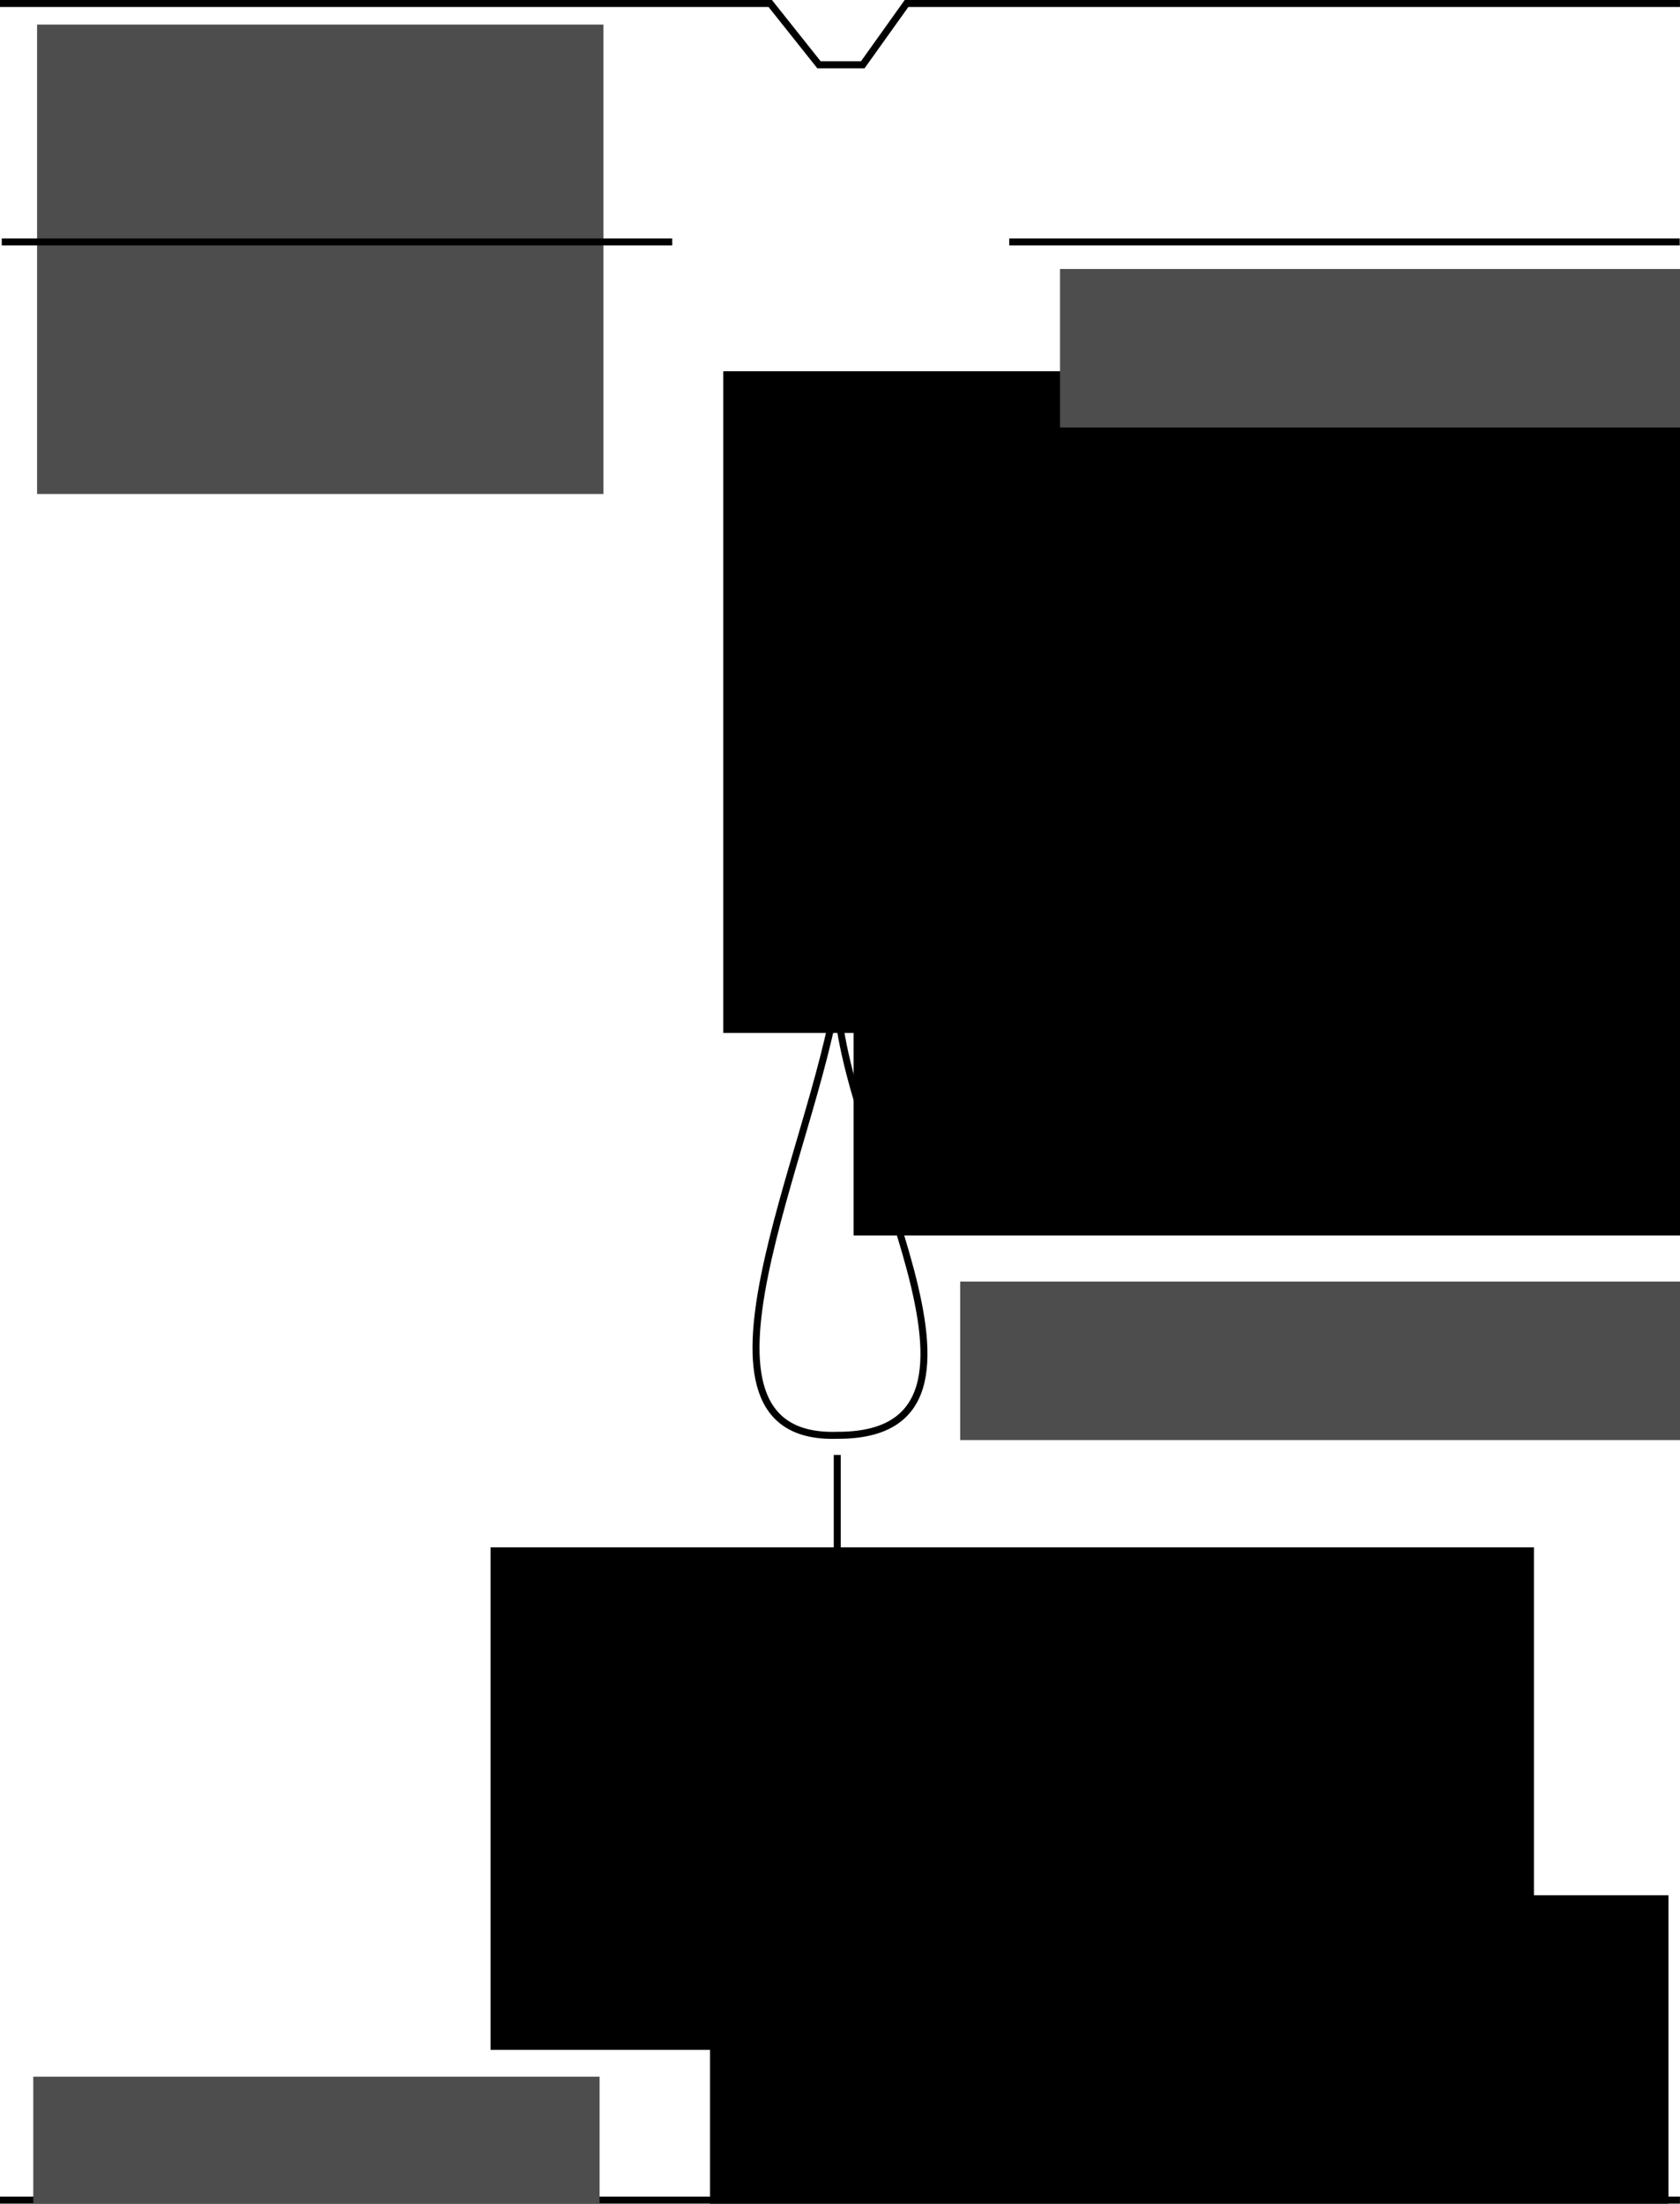 <?xml version="1.0" encoding="UTF-8" standalone="no"?>
<!-- Created with Inkscape (http://www.inkscape.org/) -->

<svg
   xmlns:dc="http://purl.org/dc/elements/1.1/"
   xmlns:cc="http://creativecommons.org/ns#"
   xmlns:rdf="http://www.w3.org/1999/02/22-rdf-syntax-ns#"
   xmlns:svg="http://www.w3.org/2000/svg"
   xmlns="http://www.w3.org/2000/svg"
   xmlns:sodipodi="http://sodipodi.sourceforge.net/DTD/sodipodi-0.dtd"
   xmlns:inkscape="http://www.inkscape.org/namespaces/inkscape"
   width="239.915"
   height="314.531"
   id="svg2"
   version="1.1"
   inkscape:version="0.48.2 r9819"
   sodipodi:docname="ChargedDrips_Figure_Diagram_Forces.svg">
  <defs
     id="defs4">
    <marker
       inkscape:stockid="Arrow1Lend"
       orient="auto"
       refY="0"
       refX="0"
       id="Arrow1Lend"
       style="overflow:visible">
      <path
         id="path3767"
         d="M 0,0 5,-5 -12.5,0 5,5 0,0 z"
         style="fill-rule:evenodd;stroke:#000000;stroke-width:1pt;marker-start:none"
         transform="matrix(-0.8,0,0,-0.8,-10,0)"
         inkscape:connector-curvature="0" />
    </marker>
    <marker
       inkscape:stockid="Arrow1Lend"
       orient="auto"
       refY="0"
       refX="0"
       id="Arrow1Lend-6"
       style="overflow:visible">
      <path
         id="path3767-9"
         d="M 0,0 5,-5 -12.5,0 5,5 0,0 z"
         style="fill-rule:evenodd;stroke:#000000;stroke-width:1pt;marker-start:none"
         transform="matrix(-0.8,0,0,-0.8,-10,0)"
         inkscape:connector-curvature="0" />
    </marker>
  </defs>
  <sodipodi:namedview
     id="base"
     pagecolor="#ffffff"
     bordercolor="#666666"
     borderopacity="1.0"
     inkscape:pageopacity="0.0"
     inkscape:pageshadow="2"
     inkscape:zoom="2"
     inkscape:cx="134.46845"
     inkscape:cy="127.70742"
     inkscape:document-units="px"
     inkscape:current-layer="layer1"
     showgrid="false"
     fit-margin-top="0"
     fit-margin-left="0"
     fit-margin-right="0"
     fit-margin-bottom="0"
     inkscape:window-width="1614"
     inkscape:window-height="1026"
     inkscape:window-x="66"
     inkscape:window-y="24"
     inkscape:window-maximized="1" />
  <g
     inkscape:label="Layer 1"
     inkscape:groupmode="layer"
     id="layer1"
     transform="translate(-182.585,-182.656)">
    <path
       style="fill:none;stroke:#000000;stroke-width:1px;stroke-linecap:square;stroke-linejoin:miter;stroke-opacity:1"
       d="m 183.084,496.679 238.908,0"
       id="path2987"
       inkscape:connector-curvature="0"
       sodipodi:nodetypes="cc" />
    <path
       style="fill:none;stroke:#000000;stroke-width:1px;stroke-linecap:butt;stroke-linejoin:miter;stroke-opacity:1"
       d="m 302.138,324.38 c -3.245,22.405 -24.373,63.92 0,63.135 27.891,0.133 0,-42.09 0,-63.135 z"
       id="path2985"
       inkscape:connector-curvature="0"
       sodipodi:nodetypes="ccc" />
    <path
       style="fill:none;stroke:#000000;stroke-width:1px;stroke-linecap:butt;stroke-linejoin:miter;stroke-opacity:1;marker-end:url(#Arrow1Lend)"
       d="m 302.151,390.32 0,61.914"
       id="path2989"
       inkscape:connector-curvature="0"
       sodipodi:nodetypes="cc" />
    <flowRoot
       xml:space="preserve"
       id="flowRoot4205"
       style="font-size:12px;font-style:normal;font-weight:normal;line-height:125%;letter-spacing:0px;word-spacing:0px;fill:#000000;fill-opacity:1;stroke:none;font-family:UnBatang;-inkscape-font-specification:UnBatang;font-stretch:normal;font-variant:normal"
       transform="translate(-47.878,2.694)"><flowRegion
         id="flowRegion4207"><rect
           id="rect4209"
           width="148.998"
           height="71.721"
           x="300.52"
           y="400.814"
           style="font-size:12px;-inkscape-font-specification:UnBatang;font-family:UnBatang;font-weight:normal;font-style:normal;font-stretch:normal;font-variant:normal" /></flowRegion><flowPara
         id="flowPara4211">Gravity</flowPara></flowRoot>    <flowRoot
       xml:space="preserve"
       id="flowRoot4205-9"
       style="font-size:12px;font-style:normal;font-weight:normal;line-height:125%;letter-spacing:0px;word-spacing:0px;fill:#000000;fill-opacity:1;stroke:none;font-family:UnBatang;-inkscape-font-specification:UnBatang;font-stretch:normal;font-variant:normal"
       transform="translate(3.966,-113.538)"><flowRegion
         id="flowRegion4207-9"><rect
           id="rect4209-4"
           width="148.998"
           height="71.721"
           x="300.52"
           y="400.814"
           style="font-size:12px;-inkscape-font-specification:UnBatang;font-family:UnBatang;font-weight:normal;font-style:normal;font-stretch:normal;font-variant:normal" /></flowRegion><flowPara
         id="flowPara4211-5">Electrostatic force</flowPara></flowRoot>    <flowRoot
       xml:space="preserve"
       id="flowRoot4240"
       style="font-size:12px;font-style:normal;font-weight:normal;line-height:125%;letter-spacing:0px;word-spacing:0px;fill:#000000;fill-opacity:1;stroke:none;font-family:UnBatang;-inkscape-font-specification:UnBatang;font-stretch:normal;font-variant:normal"
       transform="translate(-28.159,49.828)"><flowRegion
         id="flowRegion4242"><rect
           id="rect4244"
           width="136.876"
           height="94.449"
           x="312.137"
           y="403.339"
           style="font-size:12px;-inkscape-font-specification:UnBatang;font-family:UnBatang;font-weight:normal;font-style:normal;font-stretch:normal;font-variant:normal" /></flowRegion><flowPara
         id="flowPara4246">F=mg</flowPara></flowRoot>    <flowRoot
       xml:space="preserve"
       id="flowRoot4240-0"
       style="font-size:12px;font-style:normal;font-weight:normal;line-height:125%;letter-spacing:0px;word-spacing:0px;fill:#000000;fill-opacity:1;stroke:none;font-family:UnBatang;-inkscape-font-specification:UnBatang;font-stretch:normal;font-variant:normal"
       transform="translate(-26.263,-167.695)"><flowRegion
         id="flowRegion4242-8"><rect
           id="rect4244-9"
           width="136.876"
           height="94.449"
           x="312.137"
           y="403.339"
           style="font-size:12px;-inkscape-font-specification:UnBatang;font-family:UnBatang;font-weight:normal;font-style:normal;font-stretch:normal;font-variant:normal" /></flowRegion><flowPara
         id="flowPara4246-2">F=qE</flowPara></flowRoot>    <path
       style="fill:none;stroke:#000000;stroke-width:1px;stroke-linecap:butt;stroke-linejoin:miter;stroke-opacity:1"
       d="m 182.585,183.153 109.994,0 6.964,8.75 6.25,0 6.25,-8.75 110.453,0"
       id="path4333"
       inkscape:connector-curvature="0"
       sodipodi:nodetypes="cccccc" />
    <flowRoot
       xml:space="preserve"
       id="flowRoot4555"
       style="font-size:10px;font-style:normal;font-weight:normal;line-height:125%;letter-spacing:0px;word-spacing:0px;fill:#4d4d4d;fill-opacity:1;stroke:none;font-family:UnBatang;-inkscape-font-specification:UnBatang;font-stretch:normal;font-variant:normal"
       transform="translate(183.085,230.281)"><flowRegion
         id="flowRegion4557"><rect
           id="rect4559"
           width="80.875"
           height="67"
           x="4.25"
           y="248.781"
           style="font-size:10px;fill:#4d4d4d;-inkscape-font-specification:UnBatang;font-family:UnBatang;font-weight:normal;font-style:normal;font-stretch:normal;font-variant:normal" /></flowRegion><flowPara
         id="flowPara4561">Voltage (+)</flowPara></flowRoot>    <flowRoot
       xml:space="preserve"
       id="flowRoot4555-9"
       style="font-size:10px;font-style:normal;font-weight:normal;line-height:125%;letter-spacing:0px;word-spacing:0px;fill:#4d4d4d;fill-opacity:1;stroke:none;font-family:UnBatang;-inkscape-font-specification:UnBatang;font-stretch:normal;font-variant:normal"
       transform="translate(183.629,-62.618)"><flowRegion
         id="flowRegion4557-9"><rect
           id="rect4559-9"
           width="80.875"
           height="67"
           x="4.25"
           y="248.781"
           style="font-size:10px;fill:#4d4d4d;-inkscape-font-specification:UnBatang;font-family:UnBatang;font-weight:normal;font-style:normal;font-stretch:normal;font-variant:normal" /></flowRegion><flowPara
         id="flowPara4561-5">Ground (0V)</flowPara></flowRoot>    <flowRoot
       xml:space="preserve"
       id="flowRoot4555-9-7"
       style="font-size:10px;font-style:normal;font-weight:normal;line-height:125%;letter-spacing:0px;word-spacing:0px;fill:#4d4d4d;fill-opacity:1;stroke:none;font-family:UnBatang;-inkscape-font-specification:UnBatang;font-stretch:normal;font-variant:normal"
       transform="translate(315.453,116.794)"><flowRegion
         id="flowRegion4557-9-9"><rect
           id="rect4559-9-0"
           width="112.952"
           height="22.621"
           x="4.25"
           y="248.781"
           style="font-size:10px;fill:#4d4d4d;-inkscape-font-specification:UnBatang;font-family:UnBatang;font-weight:normal;font-style:normal;font-stretch:normal;font-variant:normal" /></flowRegion><flowPara
         id="flowPara4561-5-5">Charge (+)</flowPara></flowRoot>    <path
       style="fill:none;stroke:#000000;stroke-width:1px;stroke-linecap:butt;stroke-linejoin:miter;stroke-opacity:1"
       d="m 182.835,217.188 95.75,0"
       id="path4636"
       inkscape:connector-curvature="0"
       sodipodi:nodetypes="cc" />
    <path
       style="fill:none;stroke:#000000;stroke-width:1px;stroke-linecap:butt;stroke-linejoin:miter;stroke-opacity:1"
       d="m 326.71,217.188 95.75,0"
       id="path4636-7"
       inkscape:connector-curvature="0"
       sodipodi:nodetypes="cc" />
    <path
       style="fill:#666666;stroke:#000000;stroke-width:1px;stroke-linecap:butt;stroke-linejoin:miter;stroke-opacity:1;marker-end:url(#Arrow1Lend)"
       d="m 302.151,320.861 0,-61.914"
       id="path2989-6"
       inkscape:connector-curvature="0"
       sodipodi:nodetypes="cc" />
    <flowRoot
       xml:space="preserve"
       id="flowRoot4555-9-7-4"
       style="font-size:10px;font-style:normal;font-weight:normal;line-height:125%;letter-spacing:0px;word-spacing:0px;fill:#4d4d4d;fill-opacity:1;stroke:none;font-family:UnBatang;-inkscape-font-specification:UnBatang;font-stretch:normal;font-variant:normal"
       transform="translate(329.713,-27.731)"><flowRegion
         id="flowRegion4557-9-9-9"><rect
           id="rect4559-9-0-0"
           width="112.952"
           height="22.621"
           x="4.25"
           y="248.781"
           style="font-size:10px;fill:#4d4d4d;-inkscape-font-specification:UnBatang;font-family:UnBatang;font-weight:normal;font-style:normal;font-stretch:normal;font-variant:normal" /></flowRegion><flowPara
         id="flowPara4561-5-5-7">Induction grid (-)</flowPara></flowRoot>  </g>
</svg>
